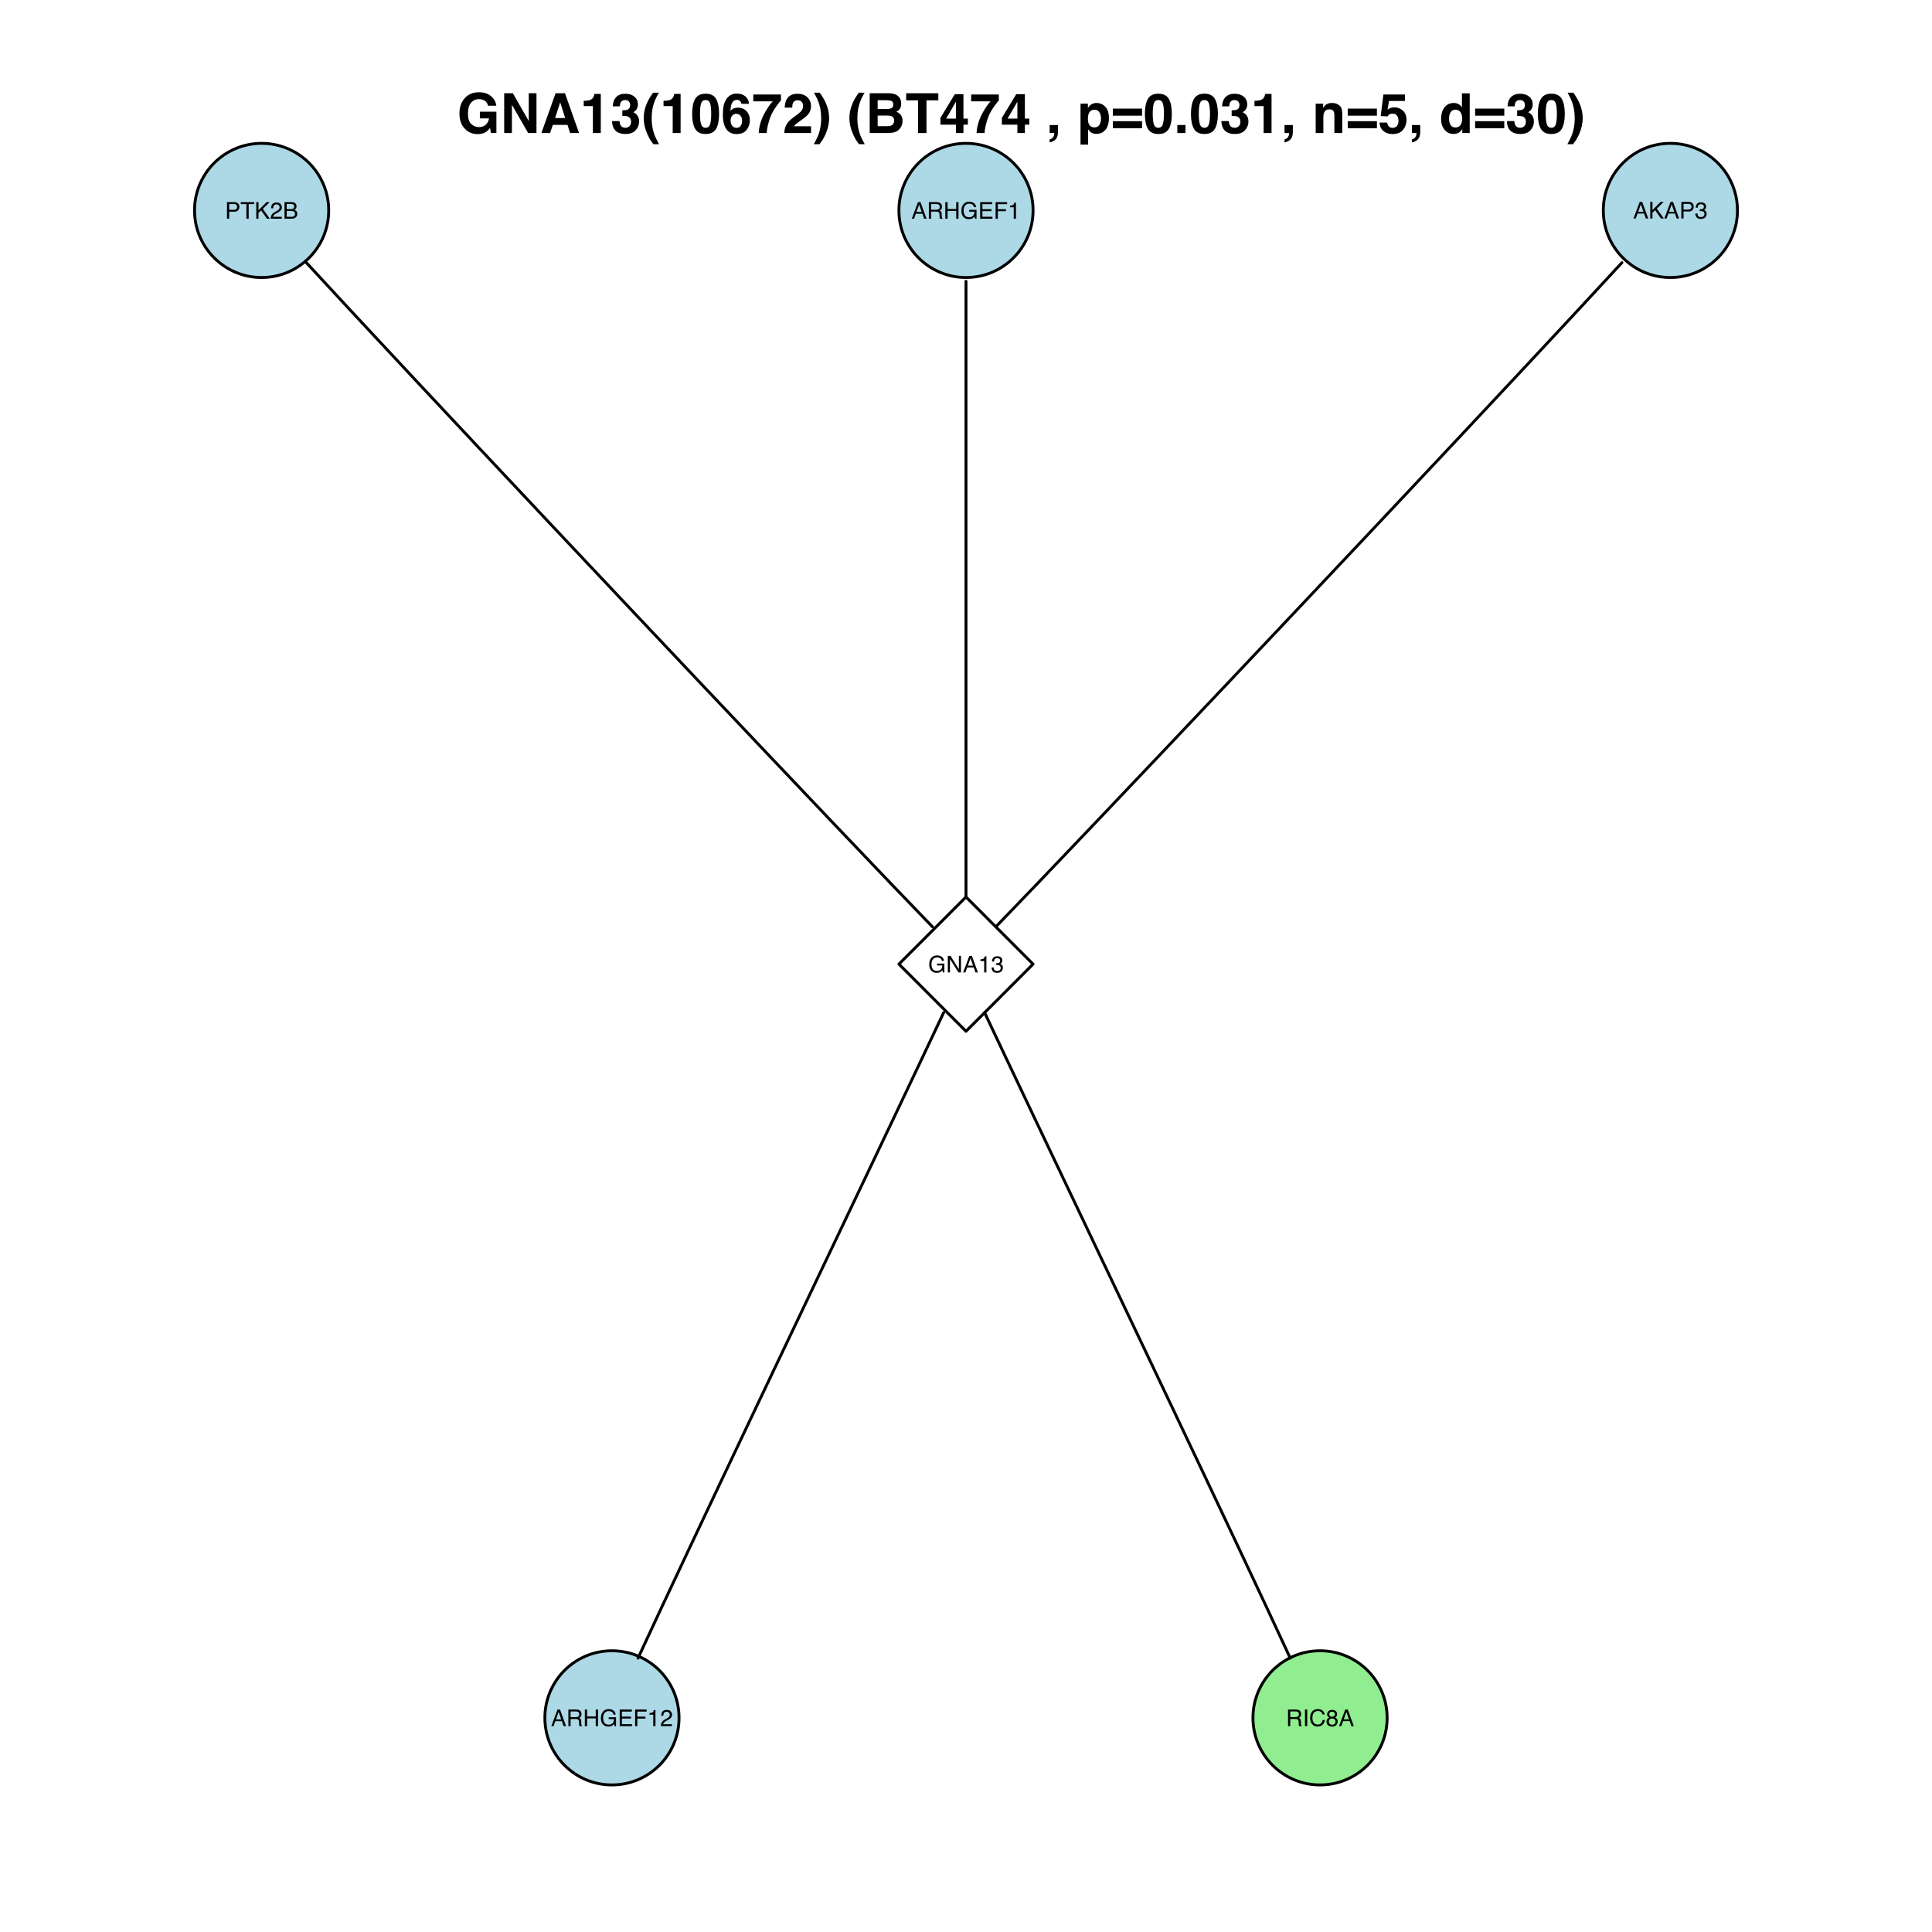<?xml version="1.0" encoding="UTF-8"?>
<svg xmlns="http://www.w3.org/2000/svg" xmlns:xlink="http://www.w3.org/1999/xlink" width="504pt" height="504pt" viewBox="0 0 504 504" version="1.1">
<defs>
<g>
<symbol overflow="visible" id="glyph0-0">
<path style="stroke:none;" d="M 0.188 0 L 0.188 -4.328 L 3.625 -4.328 L 3.625 0 Z M 3.094 -0.547 L 3.094 -3.781 L 0.734 -3.781 L 0.734 -0.547 Z "/>
</symbol>
<symbol overflow="visible" id="glyph0-1">
<path style="stroke:none;" d="M 0.516 -4.328 L 2.469 -4.328 C 2.852 -4.328 3.16 -4.219 3.391 -4 C 3.629 -3.781 3.75 -3.477 3.75 -3.094 C 3.75 -2.75 3.641 -2.453 3.422 -2.203 C 3.211 -1.953 2.895 -1.828 2.469 -1.828 L 1.094 -1.828 L 1.094 0 L 0.516 0 Z M 3.156 -3.078 C 3.156 -3.398 3.035 -3.617 2.797 -3.734 C 2.672 -3.797 2.492 -3.828 2.266 -3.828 L 1.094 -3.828 L 1.094 -2.328 L 2.266 -2.328 C 2.523 -2.328 2.738 -2.379 2.906 -2.484 C 3.07 -2.598 3.156 -2.797 3.156 -3.078 Z "/>
</symbol>
<symbol overflow="visible" id="glyph0-2">
<path style="stroke:none;" d="M 3.609 -4.328 L 3.609 -3.812 L 2.156 -3.812 L 2.156 0 L 1.562 0 L 1.562 -3.812 L 0.094 -3.812 L 0.094 -4.328 Z "/>
</symbol>
<symbol overflow="visible" id="glyph0-3">
<path style="stroke:none;" d="M 0.453 -4.328 L 1.031 -4.328 L 1.031 -2.219 L 3.141 -4.328 L 3.953 -4.328 L 2.156 -2.578 L 4 0 L 3.234 0 L 1.719 -2.172 L 1.031 -1.516 L 1.031 0 L 0.453 0 Z "/>
</symbol>
<symbol overflow="visible" id="glyph0-4">
<path style="stroke:none;" d="M 0.188 0 C 0.207 -0.363 0.281 -0.68 0.406 -0.953 C 0.539 -1.223 0.797 -1.469 1.172 -1.688 L 1.75 -2.016 C 2 -2.16 2.176 -2.285 2.281 -2.391 C 2.438 -2.547 2.516 -2.727 2.516 -2.938 C 2.516 -3.188 2.441 -3.383 2.297 -3.531 C 2.148 -3.676 1.953 -3.75 1.703 -3.75 C 1.336 -3.75 1.086 -3.609 0.953 -3.328 C 0.879 -3.18 0.836 -2.977 0.828 -2.719 L 0.297 -2.719 C 0.297 -3.082 0.363 -3.383 0.5 -3.625 C 0.727 -4.031 1.133 -4.234 1.719 -4.234 C 2.195 -4.234 2.547 -4.102 2.766 -3.844 C 2.992 -3.582 3.109 -3.289 3.109 -2.969 C 3.109 -2.633 2.988 -2.348 2.75 -2.109 C 2.613 -1.961 2.367 -1.789 2.016 -1.594 L 1.609 -1.375 C 1.41 -1.27 1.258 -1.164 1.156 -1.062 C 0.957 -0.895 0.832 -0.707 0.781 -0.5 L 3.078 -0.5 L 3.078 0 Z "/>
</symbol>
<symbol overflow="visible" id="glyph0-5">
<path style="stroke:none;" d="M 2.078 -2.5 C 2.328 -2.5 2.52 -2.531 2.656 -2.594 C 2.875 -2.707 2.984 -2.906 2.984 -3.188 C 2.984 -3.469 2.867 -3.656 2.641 -3.75 C 2.516 -3.812 2.32 -3.844 2.062 -3.844 L 1.016 -3.844 L 1.016 -2.5 Z M 2.281 -0.5 C 2.645 -0.5 2.898 -0.602 3.047 -0.812 C 3.141 -0.945 3.188 -1.109 3.188 -1.297 C 3.188 -1.609 3.051 -1.82 2.781 -1.938 C 2.625 -1.988 2.426 -2.016 2.188 -2.016 L 1.016 -2.016 L 1.016 -0.5 Z M 0.438 -4.328 L 2.297 -4.328 C 2.805 -4.328 3.172 -4.176 3.391 -3.875 C 3.516 -3.695 3.578 -3.488 3.578 -3.25 C 3.578 -2.977 3.5 -2.754 3.344 -2.578 C 3.258 -2.484 3.141 -2.398 2.984 -2.328 C 3.211 -2.242 3.379 -2.148 3.484 -2.047 C 3.68 -1.859 3.781 -1.598 3.781 -1.266 C 3.781 -0.984 3.691 -0.727 3.516 -0.5 C 3.254 -0.164 2.844 0 2.281 0 L 0.438 0 Z "/>
</symbol>
<symbol overflow="visible" id="glyph0-6">
<path style="stroke:none;" d="M 2.688 -1.766 L 2.016 -3.688 L 1.328 -1.766 Z M 1.719 -4.328 L 2.375 -4.328 L 3.953 0 L 3.312 0 L 2.875 -1.297 L 1.156 -1.297 L 0.688 0 L 0.094 0 Z M 2.016 -4.328 Z "/>
</symbol>
<symbol overflow="visible" id="glyph0-7">
<path style="stroke:none;" d="M 2.469 -2.344 C 2.75 -2.344 2.969 -2.395 3.125 -2.5 C 3.281 -2.613 3.359 -2.816 3.359 -3.109 C 3.359 -3.41 3.25 -3.617 3.031 -3.734 C 2.906 -3.797 2.742 -3.828 2.547 -3.828 L 1.109 -3.828 L 1.109 -2.344 Z M 0.531 -4.328 L 2.531 -4.328 C 2.863 -4.328 3.133 -4.281 3.344 -4.188 C 3.75 -4 3.953 -3.656 3.953 -3.156 C 3.953 -2.895 3.898 -2.68 3.797 -2.516 C 3.691 -2.359 3.539 -2.227 3.344 -2.125 C 3.52 -2.051 3.648 -1.957 3.734 -1.844 C 3.816 -1.738 3.863 -1.562 3.875 -1.312 L 3.891 -0.734 C 3.898 -0.566 3.914 -0.441 3.938 -0.359 C 3.969 -0.223 4.031 -0.133 4.125 -0.094 L 4.125 0 L 3.406 0 C 3.383 -0.039 3.367 -0.086 3.359 -0.141 C 3.348 -0.203 3.336 -0.316 3.328 -0.484 L 3.297 -1.203 C 3.273 -1.484 3.172 -1.676 2.984 -1.781 C 2.867 -1.832 2.691 -1.859 2.453 -1.859 L 1.109 -1.859 L 1.109 0 L 0.531 0 Z "/>
</symbol>
<symbol overflow="visible" id="glyph0-8">
<path style="stroke:none;" d="M 0.469 -4.328 L 1.062 -4.328 L 1.062 -2.531 L 3.312 -2.531 L 3.312 -4.328 L 3.906 -4.328 L 3.906 0 L 3.312 0 L 3.312 -2.016 L 1.062 -2.016 L 1.062 0 L 0.469 0 Z "/>
</symbol>
<symbol overflow="visible" id="glyph0-9">
<path style="stroke:none;" d="M 2.328 -4.438 C 2.734 -4.438 3.086 -4.359 3.391 -4.203 C 3.816 -3.973 4.078 -3.578 4.172 -3.016 L 3.594 -3.016 C 3.52 -3.328 3.375 -3.555 3.156 -3.703 C 2.938 -3.848 2.656 -3.922 2.312 -3.922 C 1.914 -3.922 1.578 -3.77 1.297 -3.469 C 1.023 -3.164 0.891 -2.719 0.891 -2.125 C 0.891 -1.613 1 -1.195 1.219 -0.875 C 1.445 -0.551 1.816 -0.391 2.328 -0.391 C 2.723 -0.391 3.047 -0.5 3.297 -0.719 C 3.555 -0.945 3.691 -1.316 3.703 -1.828 L 2.344 -1.828 L 2.344 -2.312 L 4.25 -2.312 L 4.25 0 L 3.859 0 L 3.719 -0.562 C 3.52 -0.344 3.348 -0.191 3.203 -0.109 C 2.941 0.035 2.613 0.109 2.219 0.109 C 1.707 0.109 1.266 -0.055 0.891 -0.391 C 0.492 -0.797 0.297 -1.363 0.297 -2.094 C 0.297 -2.82 0.488 -3.398 0.875 -3.828 C 1.25 -4.234 1.734 -4.438 2.328 -4.438 Z M 2.234 -4.438 Z "/>
</symbol>
<symbol overflow="visible" id="glyph0-10">
<path style="stroke:none;" d="M 0.516 -4.328 L 3.672 -4.328 L 3.672 -3.797 L 1.094 -3.797 L 1.094 -2.484 L 3.469 -2.484 L 3.469 -1.984 L 1.094 -1.984 L 1.094 -0.516 L 3.719 -0.516 L 3.719 0 L 0.516 0 Z M 2.109 -4.328 Z "/>
</symbol>
<symbol overflow="visible" id="glyph0-11">
<path style="stroke:none;" d="M 0.516 -4.328 L 3.516 -4.328 L 3.516 -3.797 L 1.094 -3.797 L 1.094 -2.484 L 3.219 -2.484 L 3.219 -1.969 L 1.094 -1.969 L 1.094 0 L 0.516 0 Z "/>
</symbol>
<symbol overflow="visible" id="glyph0-12">
<path style="stroke:none;" d="M 0.578 -2.984 L 0.578 -3.391 C 0.961 -3.43 1.227 -3.492 1.375 -3.578 C 1.531 -3.66 1.645 -3.867 1.719 -4.203 L 2.141 -4.203 L 2.141 0 L 1.562 0 L 1.562 -2.984 Z "/>
</symbol>
<symbol overflow="visible" id="glyph0-13">
<path style="stroke:none;" d="M 1.562 0.109 C 1.062 0.109 0.695 -0.023 0.469 -0.297 C 0.25 -0.566 0.141 -0.898 0.141 -1.297 L 0.703 -1.297 C 0.723 -1.023 0.77 -0.828 0.844 -0.703 C 0.988 -0.484 1.238 -0.375 1.594 -0.375 C 1.875 -0.375 2.098 -0.445 2.266 -0.594 C 2.43 -0.738 2.516 -0.93 2.516 -1.172 C 2.516 -1.461 2.426 -1.664 2.25 -1.781 C 2.07 -1.895 1.828 -1.953 1.516 -1.953 C 1.473 -1.953 1.438 -1.953 1.406 -1.953 C 1.375 -1.953 1.336 -1.953 1.297 -1.953 L 1.297 -2.422 C 1.348 -2.41 1.391 -2.406 1.422 -2.406 C 1.461 -2.406 1.508 -2.406 1.562 -2.406 C 1.758 -2.406 1.922 -2.438 2.047 -2.5 C 2.266 -2.602 2.375 -2.797 2.375 -3.078 C 2.375 -3.297 2.301 -3.457 2.156 -3.562 C 2.008 -3.676 1.836 -3.734 1.641 -3.734 C 1.285 -3.734 1.039 -3.617 0.906 -3.391 C 0.832 -3.254 0.789 -3.066 0.781 -2.828 L 0.25 -2.828 C 0.25 -3.141 0.312 -3.41 0.438 -3.641 C 0.656 -4.023 1.035 -4.219 1.578 -4.219 C 2.004 -4.219 2.336 -4.125 2.578 -3.938 C 2.816 -3.75 2.938 -3.473 2.938 -3.109 C 2.938 -2.848 2.863 -2.633 2.719 -2.469 C 2.633 -2.375 2.523 -2.297 2.391 -2.234 C 2.609 -2.172 2.781 -2.051 2.906 -1.875 C 3.031 -1.707 3.094 -1.5 3.094 -1.25 C 3.094 -0.844 2.957 -0.516 2.688 -0.266 C 2.426 -0.016 2.051 0.109 1.562 0.109 Z "/>
</symbol>
<symbol overflow="visible" id="glyph0-14">
<path style="stroke:none;" d="M 0.453 -4.328 L 1.156 -4.328 L 3.344 -0.828 L 3.344 -4.328 L 3.891 -4.328 L 3.891 0 L 3.234 0 L 1.016 -3.5 L 1.016 0 L 0.453 0 Z M 2.141 -4.328 Z "/>
</symbol>
<symbol overflow="visible" id="glyph0-15">
<path style="stroke:none;" d="M 0.594 -4.328 L 1.188 -4.328 L 1.188 0 L 0.594 0 Z "/>
</symbol>
<symbol overflow="visible" id="glyph0-16">
<path style="stroke:none;" d="M 2.281 -4.438 C 2.832 -4.438 3.258 -4.289 3.562 -4 C 3.863 -3.719 4.031 -3.395 4.062 -3.031 L 3.484 -3.031 C 3.422 -3.312 3.289 -3.531 3.094 -3.688 C 2.906 -3.852 2.633 -3.938 2.281 -3.938 C 1.863 -3.938 1.52 -3.785 1.25 -3.484 C 0.988 -3.18 0.859 -2.723 0.859 -2.109 C 0.859 -1.598 0.977 -1.188 1.219 -0.875 C 1.457 -0.562 1.812 -0.406 2.281 -0.406 C 2.707 -0.406 3.035 -0.57 3.266 -0.906 C 3.379 -1.07 3.469 -1.301 3.531 -1.594 L 4.109 -1.594 C 4.055 -1.133 3.883 -0.75 3.594 -0.438 C 3.25 -0.07 2.785 0.109 2.203 0.109 C 1.703 0.109 1.281 -0.039 0.938 -0.344 C 0.488 -0.75 0.266 -1.367 0.266 -2.203 C 0.266 -2.848 0.43 -3.375 0.766 -3.781 C 1.129 -4.219 1.633 -4.438 2.281 -4.438 Z M 2.172 -4.438 Z "/>
</symbol>
<symbol overflow="visible" id="glyph0-17">
<path style="stroke:none;" d="M 1.641 -2.453 C 1.867 -2.453 2.051 -2.516 2.188 -2.641 C 2.32 -2.773 2.391 -2.93 2.391 -3.109 C 2.391 -3.266 2.328 -3.41 2.203 -3.547 C 2.078 -3.68 1.883 -3.75 1.625 -3.75 C 1.363 -3.75 1.176 -3.68 1.062 -3.547 C 0.945 -3.41 0.891 -3.254 0.891 -3.078 C 0.891 -2.879 0.961 -2.723 1.109 -2.609 C 1.266 -2.504 1.441 -2.453 1.641 -2.453 Z M 1.672 -0.359 C 1.922 -0.359 2.125 -0.426 2.281 -0.562 C 2.445 -0.695 2.531 -0.895 2.531 -1.156 C 2.531 -1.426 2.445 -1.629 2.281 -1.766 C 2.113 -1.91 1.898 -1.984 1.641 -1.984 C 1.379 -1.984 1.172 -1.91 1.016 -1.766 C 0.859 -1.629 0.781 -1.43 0.781 -1.172 C 0.781 -0.953 0.852 -0.758 1 -0.594 C 1.145 -0.438 1.367 -0.359 1.672 -0.359 Z M 0.922 -2.25 C 0.773 -2.312 0.66 -2.383 0.578 -2.469 C 0.422 -2.625 0.344 -2.828 0.344 -3.078 C 0.344 -3.391 0.457 -3.66 0.688 -3.891 C 0.914 -4.117 1.238 -4.234 1.656 -4.234 C 2.062 -4.234 2.379 -4.125 2.609 -3.906 C 2.836 -3.695 2.953 -3.445 2.953 -3.156 C 2.953 -2.895 2.883 -2.688 2.75 -2.531 C 2.676 -2.438 2.562 -2.344 2.406 -2.25 C 2.57 -2.164 2.707 -2.07 2.812 -1.969 C 3 -1.781 3.094 -1.523 3.094 -1.203 C 3.094 -0.836 2.969 -0.523 2.719 -0.266 C 2.469 -0.004 2.113 0.125 1.656 0.125 C 1.25 0.125 0.898 0.016 0.609 -0.203 C 0.328 -0.43 0.188 -0.758 0.188 -1.188 C 0.188 -1.438 0.25 -1.648 0.375 -1.828 C 0.5 -2.016 0.68 -2.156 0.922 -2.25 Z "/>
</symbol>
<symbol overflow="visible" id="glyph1-0">
<path style="stroke:none;" d="M 1.078 0 L 1.078 -10.375 L 9.438 -10.375 L 9.438 0 Z M 8.141 -1.297 L 8.141 -9.078 L 2.375 -9.078 L 2.375 -1.297 Z "/>
</symbol>
<symbol overflow="visible" id="glyph1-1">
<path style="stroke:none;" d="M 8.062 -7.125 C 7.906 -7.832 7.504 -8.328 6.859 -8.609 C 6.504 -8.766 6.109 -8.844 5.672 -8.844 C 4.836 -8.844 4.148 -8.523 3.609 -7.891 C 3.078 -7.266 2.812 -6.32 2.812 -5.062 C 2.812 -3.781 3.102 -2.875 3.688 -2.344 C 4.27 -1.812 4.93 -1.547 5.672 -1.547 C 6.398 -1.547 6.992 -1.754 7.453 -2.172 C 7.922 -2.598 8.207 -3.148 8.312 -3.828 L 5.922 -3.828 L 5.922 -5.562 L 10.234 -5.562 L 10.234 0 L 8.797 0 L 8.578 -1.297 C 8.16 -0.805 7.785 -0.457 7.453 -0.25 C 6.879 0.102 6.176 0.281 5.344 0.281 C 3.969 0.281 2.844 -0.195 1.969 -1.156 C 1.051 -2.113 0.594 -3.422 0.594 -5.078 C 0.594 -6.754 1.055 -8.098 1.984 -9.109 C 2.91 -10.129 4.133 -10.641 5.656 -10.641 C 6.969 -10.641 8.023 -10.301 8.828 -9.625 C 9.629 -8.957 10.086 -8.125 10.203 -7.125 Z M 5.641 -10.641 Z "/>
</symbol>
<symbol overflow="visible" id="glyph1-2">
<path style="stroke:none;" d="M 1.062 -10.375 L 3.328 -10.375 L 7.469 -3.125 L 7.469 -10.375 L 9.484 -10.375 L 9.484 0 L 7.312 0 L 3.078 -7.359 L 3.078 0 L 1.062 0 Z M 5.359 -10.391 Z "/>
</symbol>
<symbol overflow="visible" id="glyph1-3">
<path style="stroke:none;" d="M 3.938 -3.922 L 6.562 -3.922 L 5.266 -8 Z M 4.062 -10.375 L 6.516 -10.375 L 10.188 0 L 7.844 0 L 7.172 -2.125 L 3.344 -2.125 L 2.625 0 L 0.359 0 Z M 5.281 -10.375 Z "/>
</symbol>
<symbol overflow="visible" id="glyph1-4">
<path style="stroke:none;" d="M 1 -7.031 L 1 -8.406 C 1.633 -8.426 2.078 -8.469 2.328 -8.531 C 2.734 -8.613 3.062 -8.789 3.312 -9.062 C 3.488 -9.238 3.617 -9.484 3.703 -9.797 C 3.754 -9.973 3.781 -10.109 3.781 -10.203 L 5.453 -10.203 L 5.453 0 L 3.391 0 L 3.391 -7.031 Z "/>
</symbol>
<symbol overflow="visible" id="glyph1-5">
<path style="stroke:none;" d="M 2.344 -3.125 C 2.344 -2.719 2.41 -2.383 2.547 -2.125 C 2.785 -1.625 3.227 -1.375 3.875 -1.375 C 4.27 -1.375 4.613 -1.508 4.906 -1.781 C 5.195 -2.051 5.344 -2.441 5.344 -2.953 C 5.344 -3.617 5.07 -4.066 4.531 -4.297 C 4.219 -4.422 3.727 -4.484 3.062 -4.484 L 3.062 -5.922 C 3.719 -5.93 4.176 -5.992 4.438 -6.109 C 4.875 -6.305 5.094 -6.703 5.094 -7.297 C 5.094 -7.691 4.977 -8.008 4.75 -8.25 C 4.531 -8.488 4.211 -8.609 3.797 -8.609 C 3.328 -8.609 2.977 -8.457 2.75 -8.156 C 2.531 -7.863 2.426 -7.469 2.438 -6.969 L 0.562 -6.969 C 0.582 -7.469 0.672 -7.945 0.828 -8.406 C 0.984 -8.801 1.238 -9.172 1.594 -9.516 C 1.852 -9.754 2.164 -9.938 2.531 -10.062 C 2.895 -10.188 3.336 -10.25 3.859 -10.25 C 4.836 -10.25 5.625 -9.992 6.219 -9.484 C 6.82 -8.984 7.125 -8.312 7.125 -7.469 C 7.125 -6.863 6.941 -6.352 6.578 -5.938 C 6.359 -5.688 6.125 -5.516 5.875 -5.422 C 6.062 -5.422 6.328 -5.258 6.672 -4.938 C 7.18 -4.469 7.438 -3.82 7.438 -3 C 7.438 -2.133 7.133 -1.375 6.531 -0.719 C 5.938 -0.07 5.055 0.25 3.891 0.25 C 2.441 0.25 1.438 -0.219 0.875 -1.156 C 0.57 -1.656 0.406 -2.312 0.375 -3.125 Z "/>
</symbol>
<symbol overflow="visible" id="glyph1-6">
<path style="stroke:none;" d="M 1.453 -7.75 C 1.816 -8.613 2.359 -9.539 3.078 -10.531 L 4.594 -10.531 L 4.156 -9.75 C 3.562 -8.664 3.148 -7.531 2.922 -6.344 C 2.773 -5.562 2.703 -4.711 2.703 -3.797 C 2.703 -2.359 2.91 -1.039 3.328 0.156 C 3.566 0.875 4 1.789 4.625 2.906 L 3.141 2.906 L 2.641 2.219 C 2.316 1.812 1.973 1.195 1.609 0.375 C 0.953 -1.082 0.625 -2.516 0.625 -3.922 C 0.625 -5.211 0.898 -6.488 1.453 -7.75 Z "/>
</symbol>
<symbol overflow="visible" id="glyph1-7">
<path style="stroke:none;" d="M 2.5 -5 C 2.5 -3.832 2.594 -2.938 2.781 -2.312 C 2.977 -1.688 3.375 -1.375 3.969 -1.375 C 4.562 -1.375 4.953 -1.688 5.141 -2.312 C 5.328 -2.938 5.422 -3.832 5.422 -5 C 5.422 -6.227 5.328 -7.133 5.141 -7.719 C 4.953 -8.312 4.562 -8.609 3.969 -8.609 C 3.375 -8.609 2.977 -8.312 2.781 -7.719 C 2.594 -7.133 2.5 -6.227 2.5 -5 Z M 3.969 -10.266 C 5.27 -10.266 6.18 -9.805 6.703 -8.891 C 7.223 -7.984 7.484 -6.688 7.484 -5 C 7.484 -3.312 7.223 -2.016 6.703 -1.109 C 6.18 -0.203 5.27 0.25 3.969 0.25 C 2.664 0.25 1.754 -0.203 1.234 -1.109 C 0.711 -2.016 0.453 -3.312 0.453 -5 C 0.453 -6.688 0.711 -7.984 1.234 -8.891 C 1.754 -9.805 2.664 -10.266 3.969 -10.266 Z "/>
</symbol>
<symbol overflow="visible" id="glyph1-8">
<path style="stroke:none;" d="M 2.469 -3.234 C 2.469 -2.68 2.613 -2.227 2.906 -1.875 C 3.195 -1.531 3.57 -1.359 4.031 -1.359 C 4.477 -1.359 4.828 -1.523 5.078 -1.859 C 5.336 -2.203 5.469 -2.641 5.469 -3.172 C 5.469 -3.766 5.32 -4.219 5.031 -4.531 C 4.738 -4.852 4.379 -5.016 3.953 -5.016 C 3.617 -5.016 3.316 -4.91 3.047 -4.703 C 2.66 -4.398 2.469 -3.91 2.469 -3.234 Z M 5.281 -7.625 C 5.281 -7.789 5.219 -7.973 5.094 -8.172 C 4.875 -8.492 4.547 -8.656 4.109 -8.656 C 3.461 -8.656 3 -8.289 2.719 -7.562 C 2.57 -7.156 2.469 -6.555 2.406 -5.766 C 2.656 -6.066 2.941 -6.285 3.266 -6.422 C 3.598 -6.555 3.977 -6.625 4.406 -6.625 C 5.312 -6.625 6.051 -6.316 6.625 -5.703 C 7.207 -5.086 7.5 -4.301 7.5 -3.344 C 7.5 -2.383 7.211 -1.539 6.641 -0.812 C 6.078 -0.094 5.195 0.266 4 0.266 C 2.719 0.266 1.77 -0.27 1.156 -1.344 C 0.688 -2.188 0.453 -3.27 0.453 -4.594 C 0.453 -5.375 0.484 -6.008 0.547 -6.5 C 0.66 -7.363 0.891 -8.082 1.234 -8.656 C 1.523 -9.145 1.906 -9.539 2.375 -9.844 C 2.844 -10.145 3.406 -10.297 4.062 -10.297 C 5.008 -10.297 5.766 -10.051 6.328 -9.562 C 6.891 -9.082 7.207 -8.438 7.281 -7.625 Z "/>
</symbol>
<symbol overflow="visible" id="glyph1-9">
<path style="stroke:none;" d="M 7.594 -8.5 C 7.289 -8.195 6.875 -7.664 6.344 -6.906 C 5.812 -6.156 5.363 -5.379 5 -4.578 C 4.719 -3.941 4.461 -3.164 4.234 -2.25 C 4.004 -1.332 3.891 -0.582 3.891 0 L 1.797 0 C 1.859 -1.832 2.461 -3.734 3.609 -5.703 C 4.336 -6.93 4.953 -7.785 5.453 -8.266 L 0.359 -8.266 L 0.391 -10.062 L 7.594 -10.062 Z "/>
</symbol>
<symbol overflow="visible" id="glyph1-10">
<path style="stroke:none;" d="M 0.453 0 C 0.473 -0.727 0.629 -1.395 0.922 -2 C 1.203 -2.688 1.879 -3.41 2.953 -4.172 C 3.867 -4.828 4.461 -5.297 4.734 -5.578 C 5.148 -6.023 5.359 -6.516 5.359 -7.047 C 5.359 -7.484 5.238 -7.844 5 -8.125 C 4.77 -8.406 4.43 -8.547 3.984 -8.547 C 3.367 -8.547 2.953 -8.32 2.734 -7.875 C 2.609 -7.613 2.535 -7.195 2.516 -6.625 L 0.562 -6.625 C 0.594 -7.488 0.75 -8.188 1.031 -8.719 C 1.57 -9.738 2.523 -10.25 3.891 -10.25 C 4.961 -10.25 5.816 -9.945 6.453 -9.344 C 7.098 -8.75 7.422 -7.961 7.422 -6.984 C 7.422 -6.223 7.191 -5.551 6.734 -4.969 C 6.441 -4.57 5.957 -4.141 5.281 -3.672 L 4.484 -3.094 C 3.984 -2.738 3.641 -2.477 3.453 -2.312 C 3.266 -2.156 3.109 -1.973 2.984 -1.766 L 7.438 -1.766 L 7.438 0 Z "/>
</symbol>
<symbol overflow="visible" id="glyph1-11">
<path style="stroke:none;" d="M 1.688 -10.531 C 2.406 -9.539 2.945 -8.613 3.312 -7.75 C 3.863 -6.488 4.141 -5.211 4.141 -3.922 C 4.141 -2.516 3.816 -1.082 3.172 0.375 C 2.797 1.195 2.445 1.812 2.125 2.219 L 1.625 2.906 L 0.141 2.906 C 0.766 1.789 1.195 0.875 1.438 0.156 C 1.852 -1.039 2.062 -2.359 2.062 -3.797 C 2.062 -4.711 1.988 -5.562 1.844 -6.344 C 1.613 -7.531 1.203 -8.664 0.609 -9.75 L 0.188 -10.531 Z "/>
</symbol>
<symbol overflow="visible" id="glyph1-12">
<path style="stroke:none;" d=""/>
</symbol>
<symbol overflow="visible" id="glyph1-13">
<path style="stroke:none;" d="M 3.203 -8.562 L 3.203 -6.281 L 5.75 -6.281 C 6.195 -6.281 6.562 -6.363 6.844 -6.531 C 7.133 -6.707 7.281 -7.016 7.281 -7.453 C 7.281 -7.93 7.094 -8.25 6.719 -8.406 C 6.395 -8.508 5.984 -8.562 5.484 -8.562 Z M 3.203 -4.562 L 3.203 -1.797 L 5.75 -1.797 C 6.195 -1.797 6.551 -1.859 6.812 -1.984 C 7.27 -2.211 7.5 -2.645 7.5 -3.281 C 7.5 -3.82 7.273 -4.191 6.828 -4.391 C 6.578 -4.504 6.227 -4.562 5.781 -4.562 Z M 6.172 -10.375 C 7.441 -10.352 8.344 -9.984 8.875 -9.266 C 9.188 -8.828 9.344 -8.301 9.344 -7.688 C 9.344 -7.051 9.188 -6.539 8.875 -6.156 C 8.695 -5.938 8.43 -5.738 8.078 -5.562 C 8.609 -5.375 9.008 -5.07 9.281 -4.656 C 9.551 -4.238 9.688 -3.727 9.688 -3.125 C 9.688 -2.508 9.531 -1.961 9.219 -1.484 C 9.02 -1.148 8.773 -0.875 8.484 -0.656 C 8.148 -0.406 7.754 -0.234 7.297 -0.141 C 6.848 -0.047 6.359 0 5.828 0 L 1.125 0 L 1.125 -10.375 Z "/>
</symbol>
<symbol overflow="visible" id="glyph1-14">
<path style="stroke:none;" d="M 8.625 -10.375 L 8.625 -8.531 L 5.531 -8.531 L 5.531 0 L 3.344 0 L 3.344 -8.531 L 0.234 -8.531 L 0.234 -10.375 Z "/>
</symbol>
<symbol overflow="visible" id="glyph1-15">
<path style="stroke:none;" d="M 7.531 -2.188 L 6.375 -2.188 L 6.375 0 L 4.422 0 L 4.422 -2.188 L 0.375 -2.188 L 0.375 -3.953 L 4.125 -10.141 L 6.375 -10.141 L 6.375 -3.766 L 7.531 -3.766 Z M 4.422 -3.766 L 4.422 -8.172 L 1.859 -3.766 Z "/>
</symbol>
<symbol overflow="visible" id="glyph1-16">
<path style="stroke:none;" d="M 0.828 1.672 C 1.234 1.555 1.531 1.363 1.719 1.094 C 1.906 0.832 2.016 0.469 2.047 0 L 0.828 0 L 0.828 -2.094 L 3 -2.094 L 3 -0.281 C 3 0.039 2.957 0.375 2.875 0.719 C 2.789 1.062 2.633 1.363 2.406 1.625 C 2.156 1.895 1.859 2.098 1.516 2.234 C 1.18 2.367 0.953 2.438 0.828 2.438 Z "/>
</symbol>
<symbol overflow="visible" id="glyph1-17">
<path style="stroke:none;" d="M 6.219 -3.828 C 6.219 -4.422 6.082 -4.941 5.812 -5.391 C 5.539 -5.848 5.102 -6.078 4.5 -6.078 C 3.77 -6.078 3.27 -5.734 3 -5.047 C 2.863 -4.68 2.797 -4.219 2.797 -3.656 C 2.797 -2.77 3.031 -2.145 3.5 -1.781 C 3.781 -1.57 4.113 -1.469 4.5 -1.469 C 5.062 -1.469 5.488 -1.68 5.781 -2.109 C 6.07 -2.535 6.219 -3.109 6.219 -3.828 Z M 5.078 -7.844 C 5.973 -7.844 6.727 -7.508 7.344 -6.844 C 7.969 -6.188 8.281 -5.219 8.281 -3.938 C 8.281 -2.582 7.977 -1.551 7.375 -0.844 C 6.77 -0.133 5.988 0.219 5.031 0.219 C 4.414 0.219 3.91 0.066 3.516 -0.234 C 3.285 -0.41 3.066 -0.66 2.859 -0.984 L 2.859 3.016 L 0.875 3.016 L 0.875 -7.672 L 2.797 -7.672 L 2.797 -6.531 C 3.016 -6.863 3.242 -7.129 3.484 -7.328 C 3.93 -7.672 4.461 -7.844 5.078 -7.844 Z "/>
</symbol>
<symbol overflow="visible" id="glyph1-18">
<path style="stroke:none;" d="M 8.125 -6.375 L 8.125 -4.531 L 0.516 -4.531 L 0.516 -6.375 Z M 8.125 -3.094 L 8.125 -1.25 L 0.516 -1.25 L 0.516 -3.094 Z "/>
</symbol>
<symbol overflow="visible" id="glyph1-19">
<path style="stroke:none;" d="M 0.906 -2.094 L 3.031 -2.094 L 3.031 0 L 0.906 0 Z "/>
</symbol>
<symbol overflow="visible" id="glyph1-20">
<path style="stroke:none;" d="M 5.188 -7.844 C 5.977 -7.844 6.625 -7.633 7.125 -7.219 C 7.633 -6.812 7.891 -6.125 7.891 -5.156 L 7.891 0 L 5.828 0 L 5.828 -4.656 C 5.828 -5.062 5.773 -5.375 5.672 -5.594 C 5.473 -5.988 5.098 -6.188 4.547 -6.188 C 3.867 -6.188 3.398 -5.895 3.141 -5.312 C 3.016 -5.008 2.953 -4.625 2.953 -4.156 L 2.953 0 L 0.953 0 L 0.953 -7.656 L 2.891 -7.656 L 2.891 -6.531 C 3.141 -6.926 3.379 -7.211 3.609 -7.391 C 4.023 -7.691 4.551 -7.844 5.188 -7.844 Z M 4.453 -7.875 Z "/>
</symbol>
<symbol overflow="visible" id="glyph1-21">
<path style="stroke:none;" d="M 2.375 -2.734 C 2.457 -2.297 2.609 -1.957 2.828 -1.719 C 3.055 -1.477 3.383 -1.359 3.812 -1.359 C 4.312 -1.359 4.691 -1.531 4.953 -1.875 C 5.211 -2.227 5.344 -2.672 5.344 -3.203 C 5.344 -3.723 5.219 -4.16 4.969 -4.516 C 4.727 -4.879 4.352 -5.062 3.844 -5.062 C 3.594 -5.062 3.379 -5.031 3.203 -4.969 C 2.891 -4.852 2.656 -4.645 2.5 -4.344 L 0.703 -4.438 L 1.406 -10.062 L 7.031 -10.062 L 7.031 -8.359 L 2.859 -8.359 L 2.5 -6.141 C 2.812 -6.336 3.051 -6.469 3.219 -6.531 C 3.508 -6.645 3.863 -6.703 4.281 -6.703 C 5.125 -6.703 5.859 -6.414 6.484 -5.844 C 7.117 -5.281 7.438 -4.457 7.438 -3.375 C 7.438 -2.426 7.133 -1.582 6.531 -0.844 C 5.926 -0.102 5.02 0.266 3.812 0.266 C 2.844 0.266 2.047 0.004 1.422 -0.516 C 0.797 -1.035 0.445 -1.773 0.375 -2.734 Z "/>
</symbol>
<symbol overflow="visible" id="glyph1-22">
<path style="stroke:none;" d="M 3.766 -7.844 C 4.223 -7.844 4.633 -7.738 5 -7.531 C 5.363 -7.332 5.656 -7.055 5.875 -6.703 L 5.875 -10.359 L 7.906 -10.359 L 7.906 0 L 5.969 0 L 5.969 -1.062 C 5.676 -0.602 5.348 -0.27 4.984 -0.062 C 4.617 0.133 4.164 0.234 3.625 0.234 C 2.727 0.234 1.973 -0.125 1.359 -0.844 C 0.742 -1.57 0.438 -2.504 0.438 -3.641 C 0.438 -4.941 0.738 -5.969 1.344 -6.719 C 1.945 -7.469 2.754 -7.844 3.766 -7.844 Z M 4.203 -1.453 C 4.766 -1.453 5.191 -1.66 5.484 -2.078 C 5.785 -2.504 5.938 -3.051 5.938 -3.719 C 5.938 -4.656 5.695 -5.328 5.219 -5.734 C 4.938 -5.973 4.602 -6.094 4.219 -6.094 C 3.625 -6.094 3.191 -5.867 2.922 -5.422 C 2.648 -4.984 2.516 -4.438 2.516 -3.781 C 2.516 -3.07 2.648 -2.504 2.922 -2.078 C 3.203 -1.66 3.629 -1.453 4.203 -1.453 Z "/>
</symbol>
</g>
</defs>
<g id="surface9858">
<rect x="0" y="0" width="504" height="504" style="fill:rgb(100%,100%,100%);fill-opacity:1;stroke:none;"/>
<path style="fill-rule:nonzero;fill:rgb(67.843%,84.706%,90.196%);fill-opacity:1;stroke-width:0.75;stroke-linecap:round;stroke-linejoin:round;stroke:rgb(0%,0%,0%);stroke-opacity:1;stroke-miterlimit:10;" d="M 85.75 54.895 C 85.75 64.559 77.914 72.395 68.25 72.395 C 58.586 72.395 50.75 64.559 50.75 54.895 C 50.75 45.23 58.586 37.395 68.25 37.395 C 77.914 37.395 85.75 45.23 85.75 54.895 "/>
<path style="fill-rule:nonzero;fill:rgb(67.843%,84.706%,90.196%);fill-opacity:1;stroke-width:0.75;stroke-linecap:round;stroke-linejoin:round;stroke:rgb(0%,0%,0%);stroke-opacity:1;stroke-miterlimit:10;" d="M 269.5 54.895 C 269.5 64.559 261.664 72.395 252 72.395 C 242.336 72.395 234.5 64.559 234.5 54.895 C 234.5 45.23 242.336 37.395 252 37.395 C 261.664 37.395 269.5 45.23 269.5 54.895 "/>
<path style="fill-rule:nonzero;fill:rgb(67.843%,84.706%,90.196%);fill-opacity:1;stroke-width:0.75;stroke-linecap:round;stroke-linejoin:round;stroke:rgb(0%,0%,0%);stroke-opacity:1;stroke-miterlimit:10;" d="M 453.25 54.895 C 453.25 64.559 445.414 72.395 435.75 72.395 C 426.086 72.395 418.25 64.559 418.25 54.895 C 418.25 45.23 426.086 37.395 435.75 37.395 C 445.414 37.395 453.25 45.23 453.25 54.895 "/>
<path style="fill-rule:nonzero;fill:rgb(67.843%,84.706%,90.196%);fill-opacity:1;stroke-width:0.75;stroke-linecap:round;stroke-linejoin:round;stroke:rgb(0%,0%,0%);stroke-opacity:1;stroke-miterlimit:10;" d="M 177.141 448.133 C 177.141 457.797 169.305 465.633 159.641 465.633 C 149.973 465.633 142.141 457.797 142.141 448.133 C 142.141 438.469 149.973 430.633 159.641 430.633 C 169.305 430.633 177.141 438.469 177.141 448.133 "/>
<path style="fill-rule:nonzero;fill:rgb(56.471%,93.333%,56.471%);fill-opacity:1;stroke-width:0.75;stroke-linecap:round;stroke-linejoin:round;stroke:rgb(0%,0%,0%);stroke-opacity:1;stroke-miterlimit:10;" d="M 361.859 448.133 C 361.859 457.797 354.027 465.633 344.359 465.633 C 334.695 465.633 326.859 457.797 326.859 448.133 C 326.859 438.469 334.695 430.633 344.359 430.633 C 354.027 430.633 361.859 438.469 361.859 448.133 "/>
<path style="fill:none;stroke-width:0.75;stroke-linecap:round;stroke-linejoin:round;stroke:rgb(0%,0%,0%);stroke-opacity:1;stroke-miterlimit:10;" d="M 234.5 251.512 L 252 233.992 L 269.5 251.512 L 252 269.035 L 234.5 251.512 "/>
<g style="fill:rgb(0%,0%,0%);fill-opacity:1;">
  <use xlink:href="#glyph0-1" x="58.695" y="57.059"/>
  <use xlink:href="#glyph0-2" x="62.718" y="57.059"/>
  <use xlink:href="#glyph0-3" x="66.402" y="57.059"/>
  <use xlink:href="#glyph0-4" x="70.425" y="57.059"/>
  <use xlink:href="#glyph0-5" x="73.779" y="57.059"/>
</g>
<g style="fill:rgb(0%,0%,0%);fill-opacity:1;">
  <use xlink:href="#glyph0-6" x="237.758" y="57.059"/>
  <use xlink:href="#glyph0-7" x="241.781" y="57.059"/>
  <use xlink:href="#glyph0-8" x="246.136" y="57.059"/>
  <use xlink:href="#glyph0-9" x="250.492" y="57.059"/>
  <use xlink:href="#glyph0-10" x="255.183" y="57.059"/>
  <use xlink:href="#glyph0-11" x="259.206" y="57.059"/>
  <use xlink:href="#glyph0-12" x="262.89" y="57.059"/>
</g>
<g style="fill:rgb(0%,0%,0%);fill-opacity:1;">
  <use xlink:href="#glyph0-6" x="426.027" y="57.004"/>
  <use xlink:href="#glyph0-3" x="430.05" y="57.004"/>
  <use xlink:href="#glyph0-6" x="434.073" y="57.004"/>
  <use xlink:href="#glyph0-1" x="438.096" y="57.004"/>
  <use xlink:href="#glyph0-13" x="442.119" y="57.004"/>
</g>
<g style="fill:rgb(0%,0%,0%);fill-opacity:1;">
  <use xlink:href="#glyph0-9" x="242.109" y="253.676"/>
  <use xlink:href="#glyph0-14" x="246.801" y="253.676"/>
  <use xlink:href="#glyph0-6" x="251.156" y="253.676"/>
  <use xlink:href="#glyph0-12" x="255.179" y="253.676"/>
  <use xlink:href="#glyph0-13" x="258.533" y="253.676"/>
</g>
<g style="fill:rgb(0%,0%,0%);fill-opacity:1;">
  <use xlink:href="#glyph0-6" x="143.719" y="450.297"/>
  <use xlink:href="#glyph0-7" x="147.742" y="450.297"/>
  <use xlink:href="#glyph0-8" x="152.097" y="450.297"/>
  <use xlink:href="#glyph0-9" x="156.453" y="450.297"/>
  <use xlink:href="#glyph0-10" x="161.144" y="450.297"/>
  <use xlink:href="#glyph0-11" x="165.167" y="450.297"/>
  <use xlink:href="#glyph0-12" x="168.851" y="450.297"/>
  <use xlink:href="#glyph0-4" x="172.205" y="450.297"/>
</g>
<g style="fill:rgb(0%,0%,0%);fill-opacity:1;">
  <use xlink:href="#glyph0-7" x="335.477" y="450.289"/>
  <use xlink:href="#glyph0-15" x="339.832" y="450.289"/>
  <use xlink:href="#glyph0-16" x="341.508" y="450.289"/>
  <use xlink:href="#glyph0-17" x="345.863" y="450.289"/>
  <use xlink:href="#glyph0-6" x="349.218" y="450.289"/>
</g>
<path style="fill:none;stroke-width:0.75;stroke-linecap:round;stroke-linejoin:round;stroke:rgb(0%,0%,0%);stroke-opacity:1;stroke-miterlimit:10;" d="M 79.918 68.523 L 91.945 81.52 L 107.078 97.754 L 124.508 116.371 L 143.43 136.516 L 163.043 157.34 L 182.535 177.988 L 201.109 197.609 L 217.957 215.352 L 232.273 230.359 L 243.25 241.781 "/>
<path style="fill:none;stroke-width:0.75;stroke-linecap:round;stroke-linejoin:round;stroke:rgb(0%,0%,0%);stroke-opacity:1;stroke-miterlimit:10;" d="M 252 73.387 L 252 233.992 "/>
<path style="fill:none;stroke-width:0.75;stroke-linecap:round;stroke-linejoin:round;stroke:rgb(0%,0%,0%);stroke-opacity:1;stroke-miterlimit:10;" d="M 423.109 68.523 L 411.082 81.52 L 395.949 97.754 L 378.52 116.371 L 359.598 136.516 L 339.984 157.34 L 320.492 177.988 L 301.918 197.609 L 285.07 215.352 L 270.758 230.359 L 259.777 241.781 "/>
<path style="fill:none;stroke-width:0.75;stroke-linecap:round;stroke-linejoin:round;stroke:rgb(0%,0%,0%);stroke-opacity:1;stroke-miterlimit:10;" d="M 246.168 264.168 L 240.625 275.898 L 233.582 290.742 L 225.395 307.961 L 216.426 326.805 L 207.035 346.539 L 197.586 366.418 L 188.441 385.699 L 179.961 403.645 L 172.508 419.512 L 166.445 432.559 "/>
<path style="fill:none;stroke-width:0.75;stroke-linecap:round;stroke-linejoin:round;stroke:rgb(0%,0%,0%);stroke-opacity:1;stroke-miterlimit:10;" d="M 256.859 264.168 L 262.402 275.898 L 269.445 290.742 L 277.633 307.961 L 286.602 326.805 L 295.992 346.539 L 305.441 366.418 L 314.586 385.699 L 323.066 403.645 L 330.52 419.512 L 336.582 432.559 "/>
<g style="fill:rgb(0%,0%,0%);fill-opacity:1;">
  <use xlink:href="#glyph1-1" x="119.262" y="34.707"/>
  <use xlink:href="#glyph1-2" x="130.467" y="34.707"/>
  <use xlink:href="#glyph1-3" x="140.871" y="34.707"/>
  <use xlink:href="#glyph1-4" x="151.275" y="34.707"/>
  <use xlink:href="#glyph1-5" x="159.287" y="34.707"/>
  <use xlink:href="#glyph1-6" x="167.299" y="34.707"/>
  <use xlink:href="#glyph1-4" x="172.096" y="34.707"/>
  <use xlink:href="#glyph1-7" x="180.108" y="34.707"/>
  <use xlink:href="#glyph1-8" x="188.12" y="34.707"/>
  <use xlink:href="#glyph1-9" x="196.133" y="34.707"/>
  <use xlink:href="#glyph1-10" x="204.145" y="34.707"/>
  <use xlink:href="#glyph1-11" x="212.157" y="34.707"/>
  <use xlink:href="#glyph1-12" x="216.954" y="34.707"/>
  <use xlink:href="#glyph1-6" x="220.957" y="34.707"/>
  <use xlink:href="#glyph1-13" x="225.754" y="34.707"/>
  <use xlink:href="#glyph1-14" x="236.158" y="34.707"/>
  <use xlink:href="#glyph1-15" x="244.958" y="34.707"/>
  <use xlink:href="#glyph1-9" x="252.97" y="34.707"/>
  <use xlink:href="#glyph1-15" x="260.982" y="34.707"/>
  <use xlink:href="#glyph1-12" x="268.994" y="34.707"/>
  <use xlink:href="#glyph1-16" x="272.996" y="34.707"/>
  <use xlink:href="#glyph1-12" x="276.999" y="34.707"/>
  <use xlink:href="#glyph1-17" x="281.001" y="34.707"/>
  <use xlink:href="#glyph1-18" x="289.801" y="34.707"/>
  <use xlink:href="#glyph1-7" x="298.214" y="34.707"/>
  <use xlink:href="#glyph1-19" x="306.226" y="34.707"/>
  <use xlink:href="#glyph1-7" x="310.229" y="34.707"/>
  <use xlink:href="#glyph1-5" x="318.241" y="34.707"/>
  <use xlink:href="#glyph1-4" x="326.253" y="34.707"/>
  <use xlink:href="#glyph1-16" x="334.265" y="34.707"/>
  <use xlink:href="#glyph1-12" x="338.268" y="34.707"/>
  <use xlink:href="#glyph1-20" x="342.27" y="34.707"/>
  <use xlink:href="#glyph1-18" x="351.07" y="34.707"/>
  <use xlink:href="#glyph1-21" x="359.483" y="34.707"/>
  <use xlink:href="#glyph1-16" x="367.495" y="34.707"/>
  <use xlink:href="#glyph1-12" x="371.498" y="34.707"/>
  <use xlink:href="#glyph1-22" x="375.5" y="34.707"/>
  <use xlink:href="#glyph1-18" x="384.3" y="34.707"/>
  <use xlink:href="#glyph1-5" x="392.713" y="34.707"/>
  <use xlink:href="#glyph1-7" x="400.725" y="34.707"/>
  <use xlink:href="#glyph1-11" x="408.737" y="34.707"/>
</g>
</g>
</svg>
